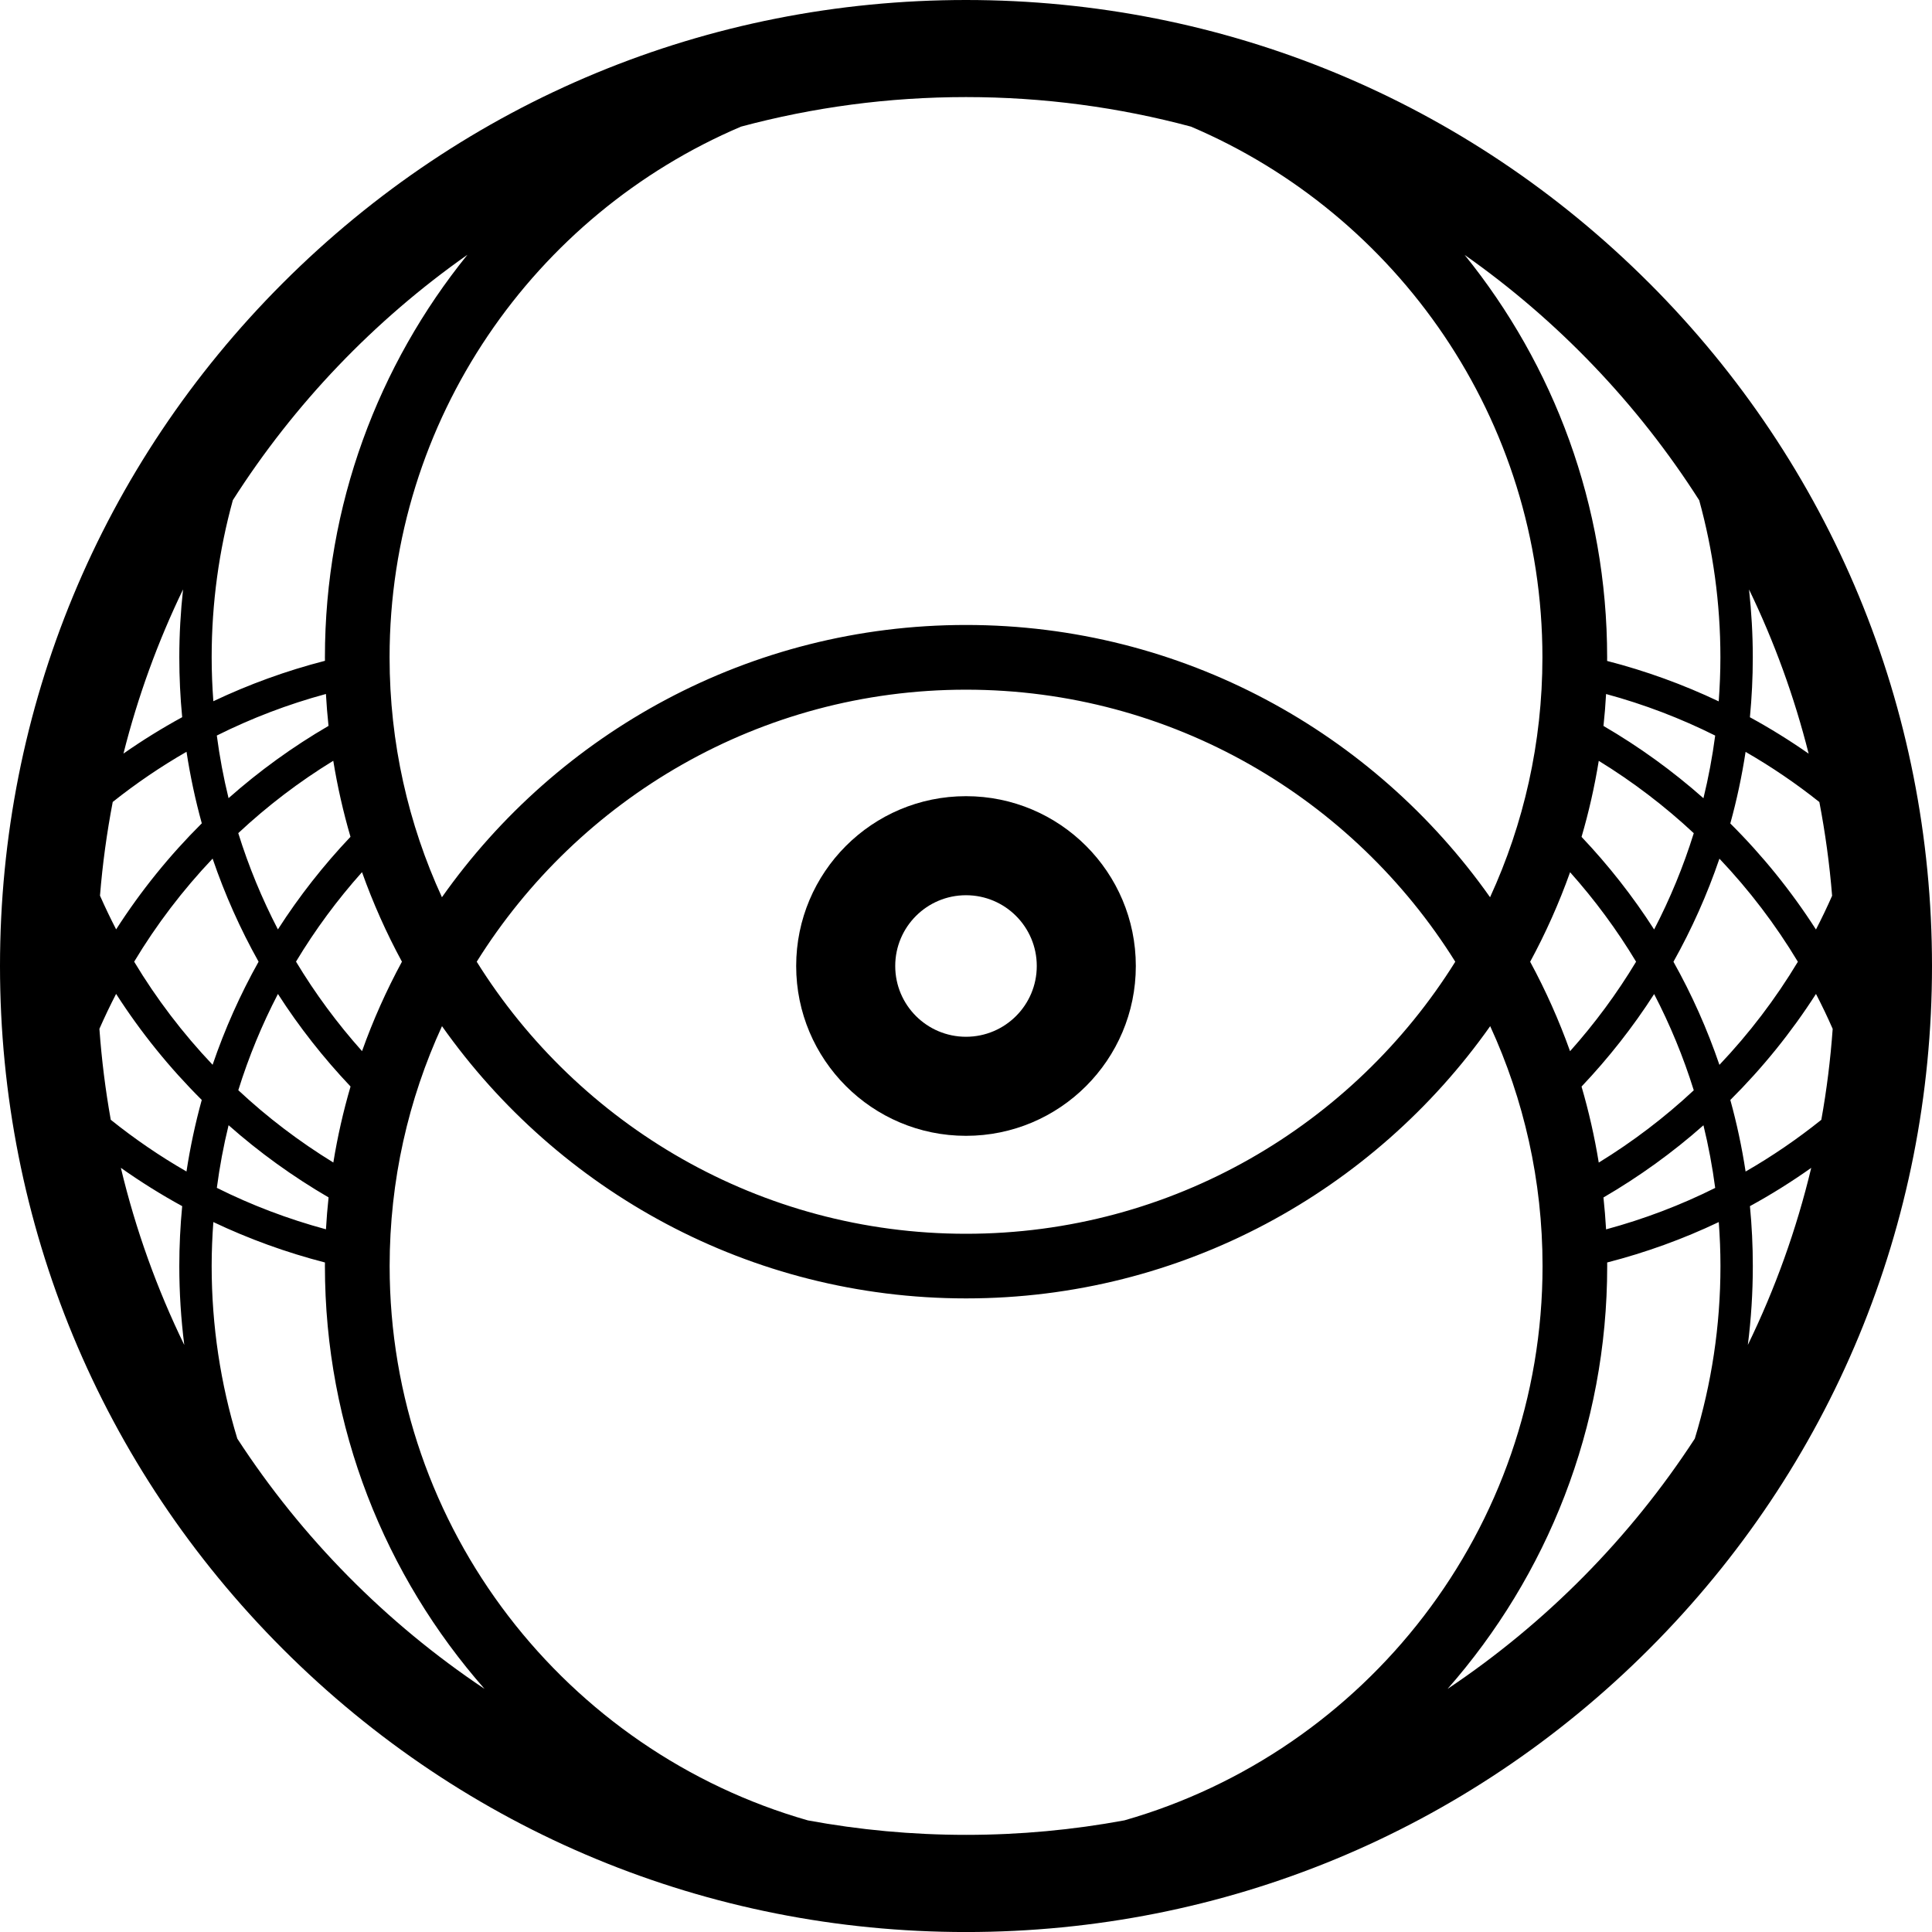 <?xml version="1.0" encoding="UTF-8"?><svg id="Layer_1" xmlns="http://www.w3.org/2000/svg" viewBox="0 0 597.04 597.04"><path d="M298.52,246.04c-28.98,0-52.48,23.5-52.48,52.48s23.5,52.48,52.48,52.48,52.48-23.5,52.48-52.48-23.5-52.48-52.48-52.48Zm0,74.35c-12.08,0-21.87-9.79-21.87-21.87s9.79-21.87,21.87-21.87,21.87,9.79,21.87,21.87-9.79,21.87-21.87,21.87Z"/><path d="M509.61,87.44C453.22,31.05,378.26,0,298.52,0S143.82,31.05,87.43,87.44C31.05,143.82,0,218.78,0,298.52s31.05,154.7,87.43,211.09c56.38,56.38,131.35,87.44,211.09,87.44s154.7-31.05,211.09-87.44c56.38-56.38,87.43-131.35,87.43-211.09s-31.05-154.7-87.43-211.09Zm49.31,145.46c-5.83-4.07-11.88-7.83-18.15-11.25,.58-6.09,.89-12.27,.89-18.51,0-7.09-.41-14.08-1.16-20.98,7.77,16.09,13.97,33.07,18.42,50.74Zm-19.49-.55c8,4.6,15.62,9.79,22.8,15.5,1.82,9.49,3.15,19.15,3.94,28.97-1.56,3.53-3.22,7.01-4.99,10.42-7.62-11.87-16.51-22.86-26.47-32.77,1.99-7.21,3.57-14.59,4.72-22.11Zm-16.01,25.13c-3.22,10.34-7.33,20.28-12.25,29.75-6.57-10.24-14.1-19.82-22.43-28.61,2.24-7.65,4.02-15.5,5.32-23.5,10.53,6.47,20.37,13.97,29.36,22.36Zm-27.9-33.15c.35-3.26,.62-6.55,.8-9.86,11.75,3.18,23.03,7.5,33.72,12.84-.87,6.57-2.08,13.03-3.63,19.36-9.51-8.42-19.86-15.91-30.9-22.34Zm10.07,72.87c-5.93,9.86-12.78,19.11-20.4,27.65-3.42-9.57-7.55-18.81-12.33-27.64,4.79-8.84,8.92-18.09,12.34-27.67,7.62,8.54,14.47,17.8,20.4,27.66Zm5.58,9.98c4.91,9.47,9.03,19.41,12.25,29.75-8.99,8.39-18.83,15.87-29.36,22.34-1.3-8-3.09-15.84-5.32-23.49,8.33-8.8,15.87-18.36,22.44-28.6Zm15.24,40.56c1.55,6.33,2.76,12.79,3.63,19.36-10.69,5.34-21.98,9.63-33.72,12.81-.19-3.31-.46-6.59-.81-9.86,11.03-6.43,21.4-13.89,30.9-22.31Zm-9.27-50.53c5.65-10.1,10.42-20.75,14.21-31.86,9.18,9.68,17.33,20.36,24.24,31.86-6.91,11.5-15.06,22.18-24.24,31.86-3.79-11.1-8.55-21.76-14.21-31.86Zm7.96-142.62c4.26,15.47,6.55,31.75,6.55,48.56,0,4.57-.19,9.1-.52,13.59-10.97-5.21-22.51-9.41-34.49-12.49,0-.36,.01-.73,.01-1.09,0-47.07-16.51-90.36-44.04-124.39,28.83,20.27,53.51,46.06,72.49,75.83ZM229,39.13c22.18-5.95,45.49-9.13,69.52-9.13s47.34,3.18,69.52,9.13c63.78,27.14,108.61,90.43,108.61,164,0,26.44-5.8,51.55-16.18,74.14-35.9-50.86-95.1-84.14-161.95-84.14s-126.05,33.28-161.95,84.14c-10.38-22.59-16.18-47.7-16.18-74.14,0-73.57,44.83-136.86,108.61-164Zm220.72,258.07c-31.49,50.43-87.49,84.07-151.2,84.07s-119.71-33.63-151.2-84.07c31.49-50.43,87.49-84.07,151.2-84.07s119.71,33.63,151.2,84.07ZM70.63,246.66c-1.55-6.33-2.76-12.79-3.63-19.36,10.69-5.34,21.97-9.66,33.72-12.84,.19,3.31,.45,6.59,.8,9.86-11.04,6.43-21.39,13.92-30.9,22.34Zm32.36-11.56c1.3,8,3.09,15.85,5.32,23.5-8.34,8.8-15.86,18.37-22.43,28.61-4.91-9.47-9.03-19.41-12.25-29.75,8.99-8.4,18.82-15.9,29.36-22.36Zm-23.08,62.09c-5.65,10.1-10.42,20.75-14.21,31.86-9.18-9.68-17.33-20.36-24.24-31.86,6.91-11.5,15.06-22.18,24.24-31.86,3.79,11.1,8.55,21.76,14.21,31.86Zm-9.27,50.53c9.51,8.42,19.87,15.88,30.9,22.31-.35,3.26-.62,6.55-.81,9.86-11.75-3.18-23.04-7.47-33.72-12.81,.87-6.57,2.08-13.03,3.63-19.36Zm3-10.81c3.22-10.34,7.33-20.28,12.25-29.75,6.57,10.24,14.11,19.8,22.44,28.6-2.24,7.65-4.02,15.49-5.32,23.49-10.53-6.47-20.38-13.94-29.36-22.34Zm17.83-39.73c5.93-9.87,12.77-19.12,20.4-27.66,3.42,9.58,7.55,18.83,12.34,27.67-4.78,8.83-8.92,18.07-12.33,27.64-7.62-8.54-14.47-17.79-20.4-27.65Zm-19.51-142.62c18.98-29.77,43.66-55.56,72.49-75.83-27.52,34.03-44.04,77.31-44.04,124.39,0,.36,.01,.73,.01,1.09-11.98,3.08-23.52,7.28-34.49,12.49-.33-4.49-.52-9.01-.52-13.59,0-16.81,2.29-33.09,6.55-48.56Zm-15.39,27.58c-.75,6.89-1.16,13.89-1.16,20.98,0,6.24,.3,12.42,.89,18.51-6.27,3.42-12.33,7.18-18.15,11.25,4.45-17.67,10.65-34.65,18.42-50.74Zm-21.73,65.68c7.19-5.71,14.8-10.9,22.8-15.5,1.15,7.52,2.73,14.9,4.72,22.11-9.96,9.91-18.85,20.89-26.47,32.77-1.77-3.41-3.43-6.89-4.99-10.42,.79-9.81,2.12-19.48,3.94-28.97Zm2.52,113.08c6.07,4.29,12.39,8.25,18.94,11.83-.58,6.09-.89,12.27-.89,18.51,0,8.26,.53,16.41,1.54,24.4-8.42-17.29-15.03-35.62-19.6-54.74Zm20.28,1.13c-8.23-4.73-16.04-10.08-23.41-15.99-1.65-9.21-2.82-18.59-3.51-28.1,1.61-3.66,3.33-7.26,5.16-10.8,7.62,11.87,16.51,22.86,26.47,32.77-1.99,7.21-3.57,14.59-4.72,22.11Zm15.7,82.55c-5.15-16.88-7.93-34.79-7.93-53.34,0-4.57,.19-9.1,.52-13.59,10.97,5.21,22.51,9.4,34.49,12.49,0,.37-.01,.73-.01,1.1,0,50.02,18.64,95.77,49.33,130.67-30.41-20.32-56.45-46.67-76.4-77.33Zm274.08,117.97c-15.86,2.93-32.19,4.47-48.88,4.47s-33.03-1.54-48.88-4.47c-74.53-21.3-129.25-90.03-129.25-171.31,0-26.44,5.8-51.54,16.18-74.13,35.9,50.85,95.11,84.13,161.96,84.13s126.05-33.28,161.96-84.13c10.38,22.58,16.18,47.69,16.18,74.13,0,81.28-54.72,150.01-129.25,171.31Zm176.32-117.97c-19.96,30.66-46,57.01-76.4,77.33,30.69-34.91,49.33-80.65,49.33-130.67,0-.37-.01-.73-.01-1.1,11.98-3.08,23.52-7.27,34.49-12.49,.33,4.49,.52,9.01,.52,13.59,0,18.55-2.78,36.46-7.93,53.34Zm16.39-28.94c1.01-7.99,1.54-16.14,1.54-24.4,0-6.24-.3-12.42-.89-18.51,6.56-3.58,12.87-7.54,18.94-11.83-4.57,19.11-11.18,37.44-19.6,54.74Zm-.69-53.61c-1.15-7.52-2.73-14.9-4.72-22.11,9.96-9.91,18.85-20.89,26.47-32.77,1.83,3.53,3.56,7.14,5.16,10.8-.68,9.51-1.85,18.88-3.51,28.1-7.36,5.9-15.18,11.26-23.41,15.99Z"/></svg>